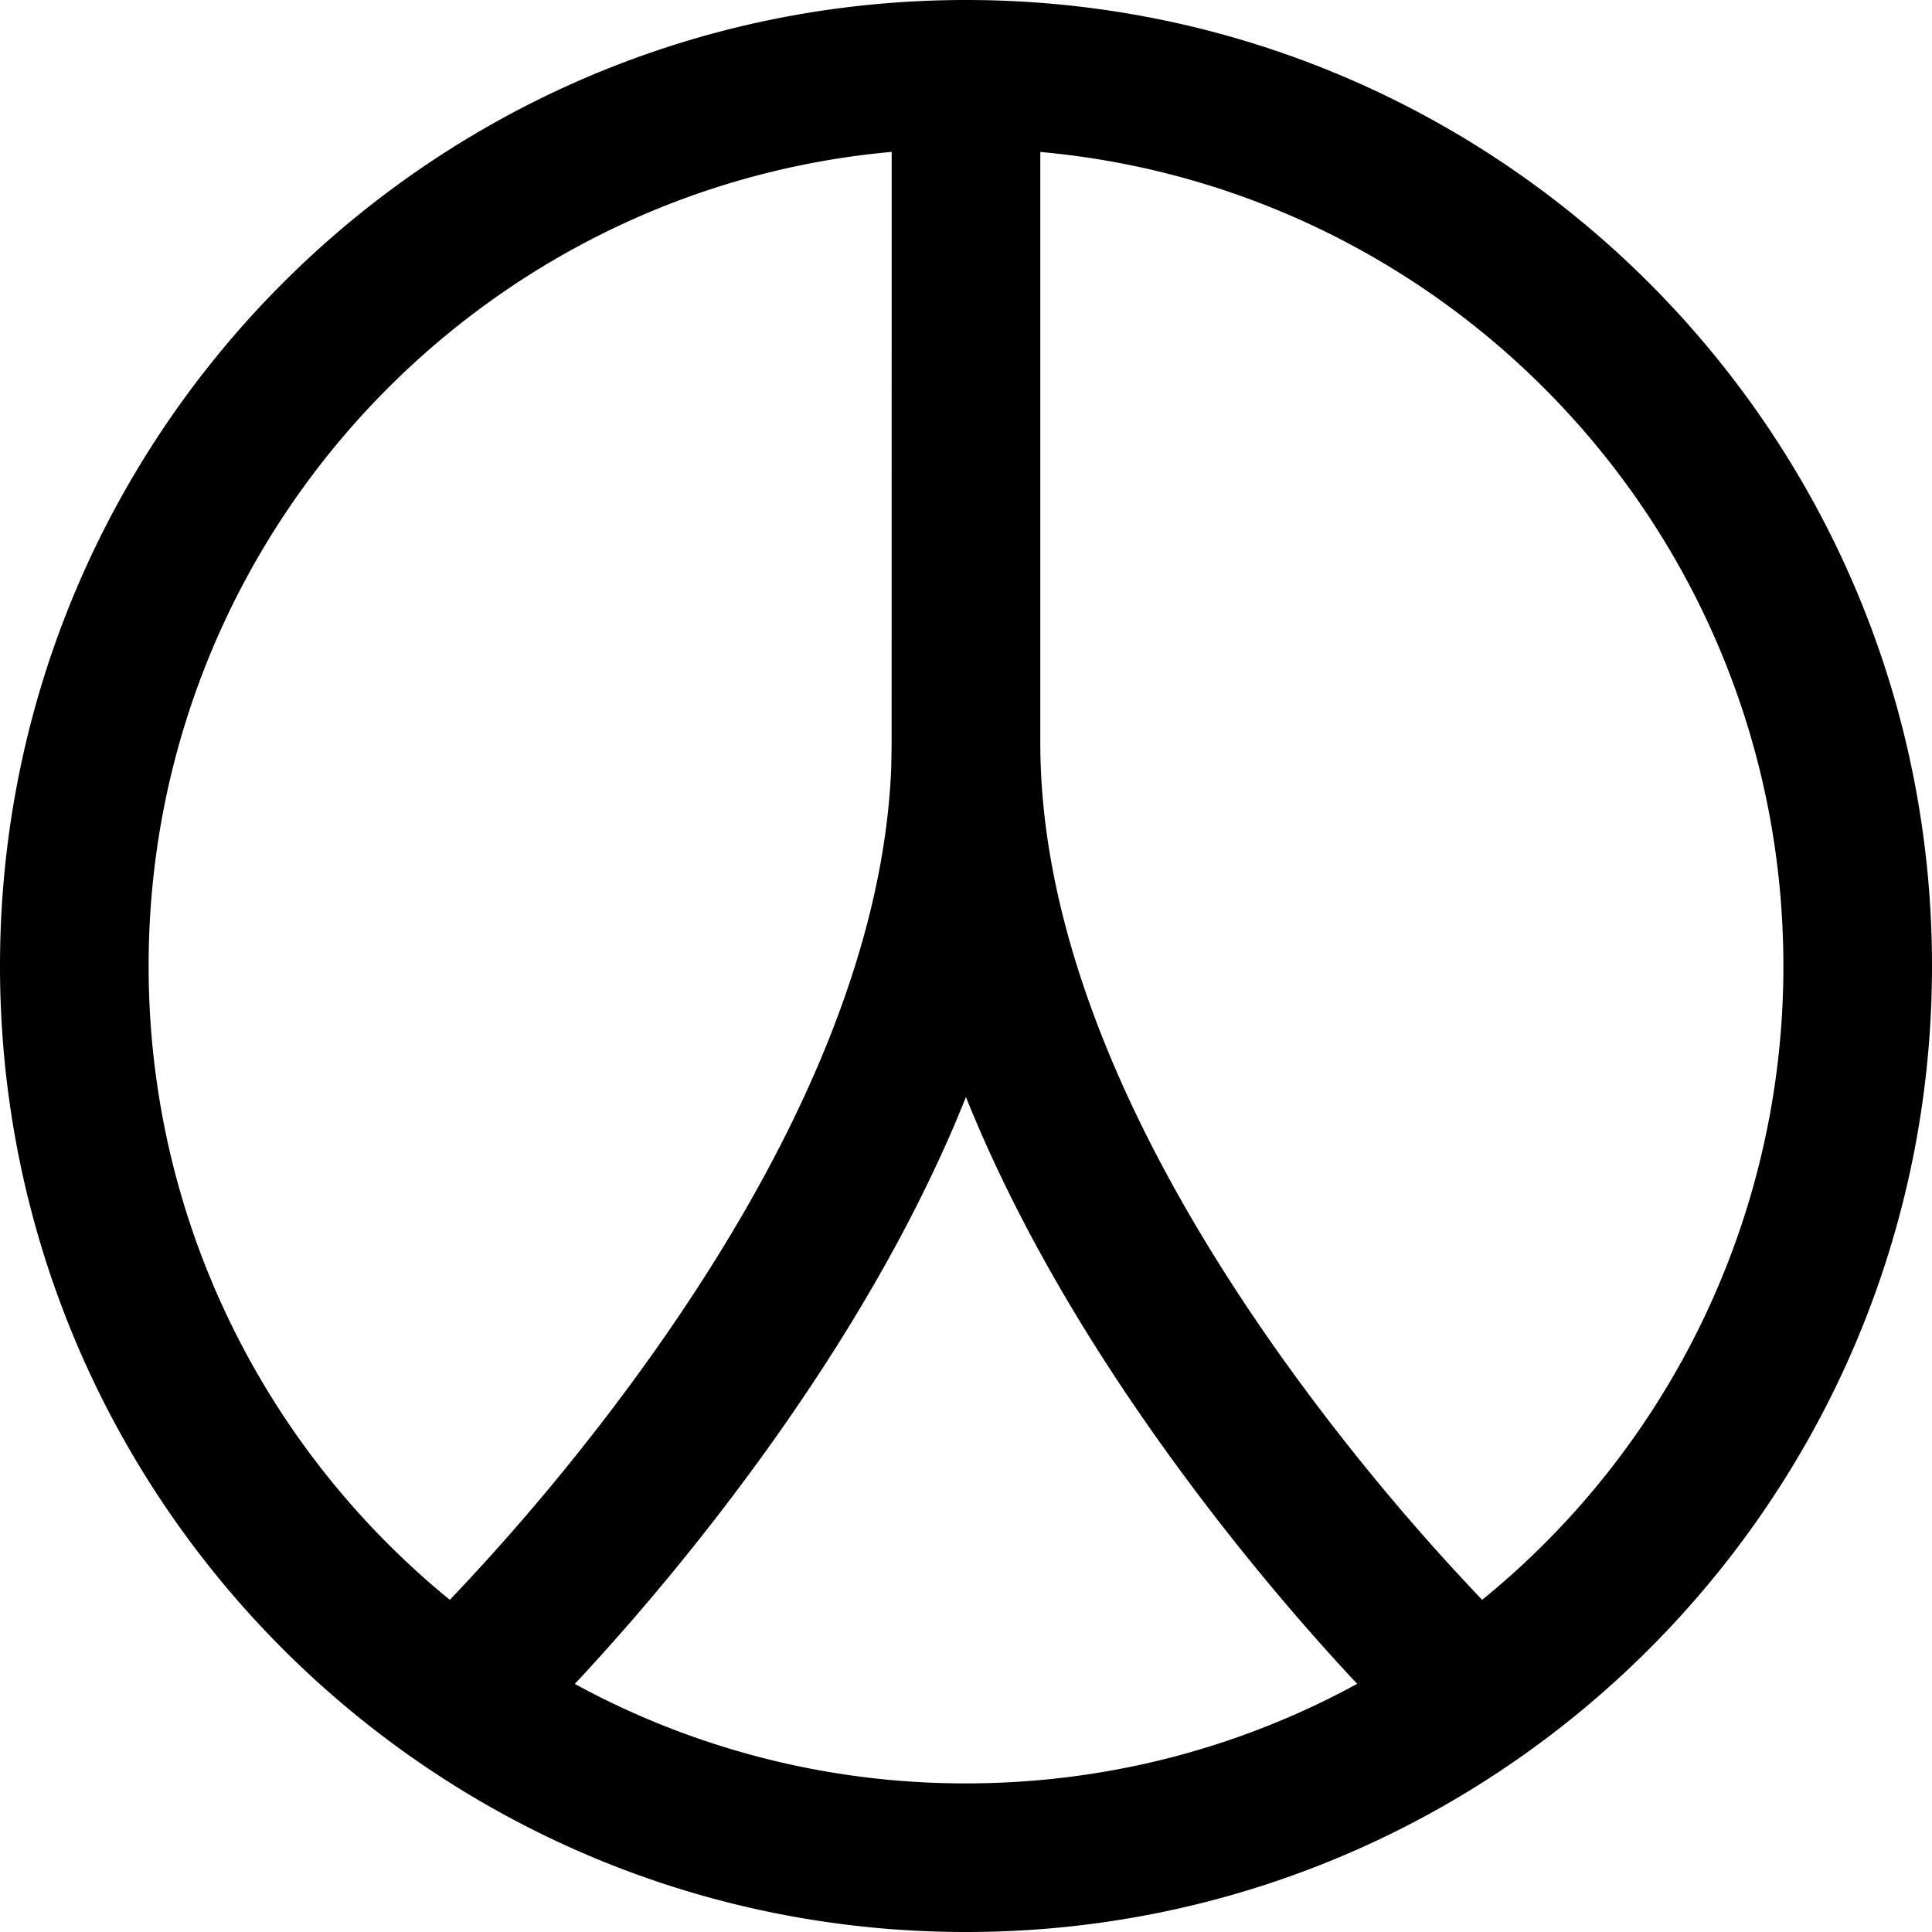 <svg viewBox="0 0 26 26" xmlns="http://www.w3.org/2000/svg"><path d="M13 0c7.18 0 13 5.82 13 13s-5.82 13-13 13S0 20.18 0 13 5.82 0 13 0Zm0 14.763-.134.325c-.626 1.473-1.493 2.955-2.554 4.433a32.154 32.154 0 0 1-2.483 3.04l-.094.1A10.95 10.95 0 0 0 13 24c1.907 0 3.7-.485 5.265-1.34l-.094-.099a32.154 32.154 0 0 1-2.483-3.04c-1.14-1.587-2.055-3.179-2.689-4.758Zm1-4.739V10c0 2.593 1.236 5.462 3.312 8.354a30.173 30.173 0 0 0 2.634 3.176A10.98 10.98 0 0 0 24 13c0-5.738-4.393-10.45-10-10.955v7.979Zm-2-7.98C6.392 2.55 2 7.263 2 13c0 3.44 1.58 6.513 4.054 8.53l-.095.099a30.173 30.173 0 0 0 2.728-3.275c1.99-2.772 3.209-5.522 3.307-8.028l.005-.302Z" fill="currentColor" fill-rule="nonzero"/></svg>
